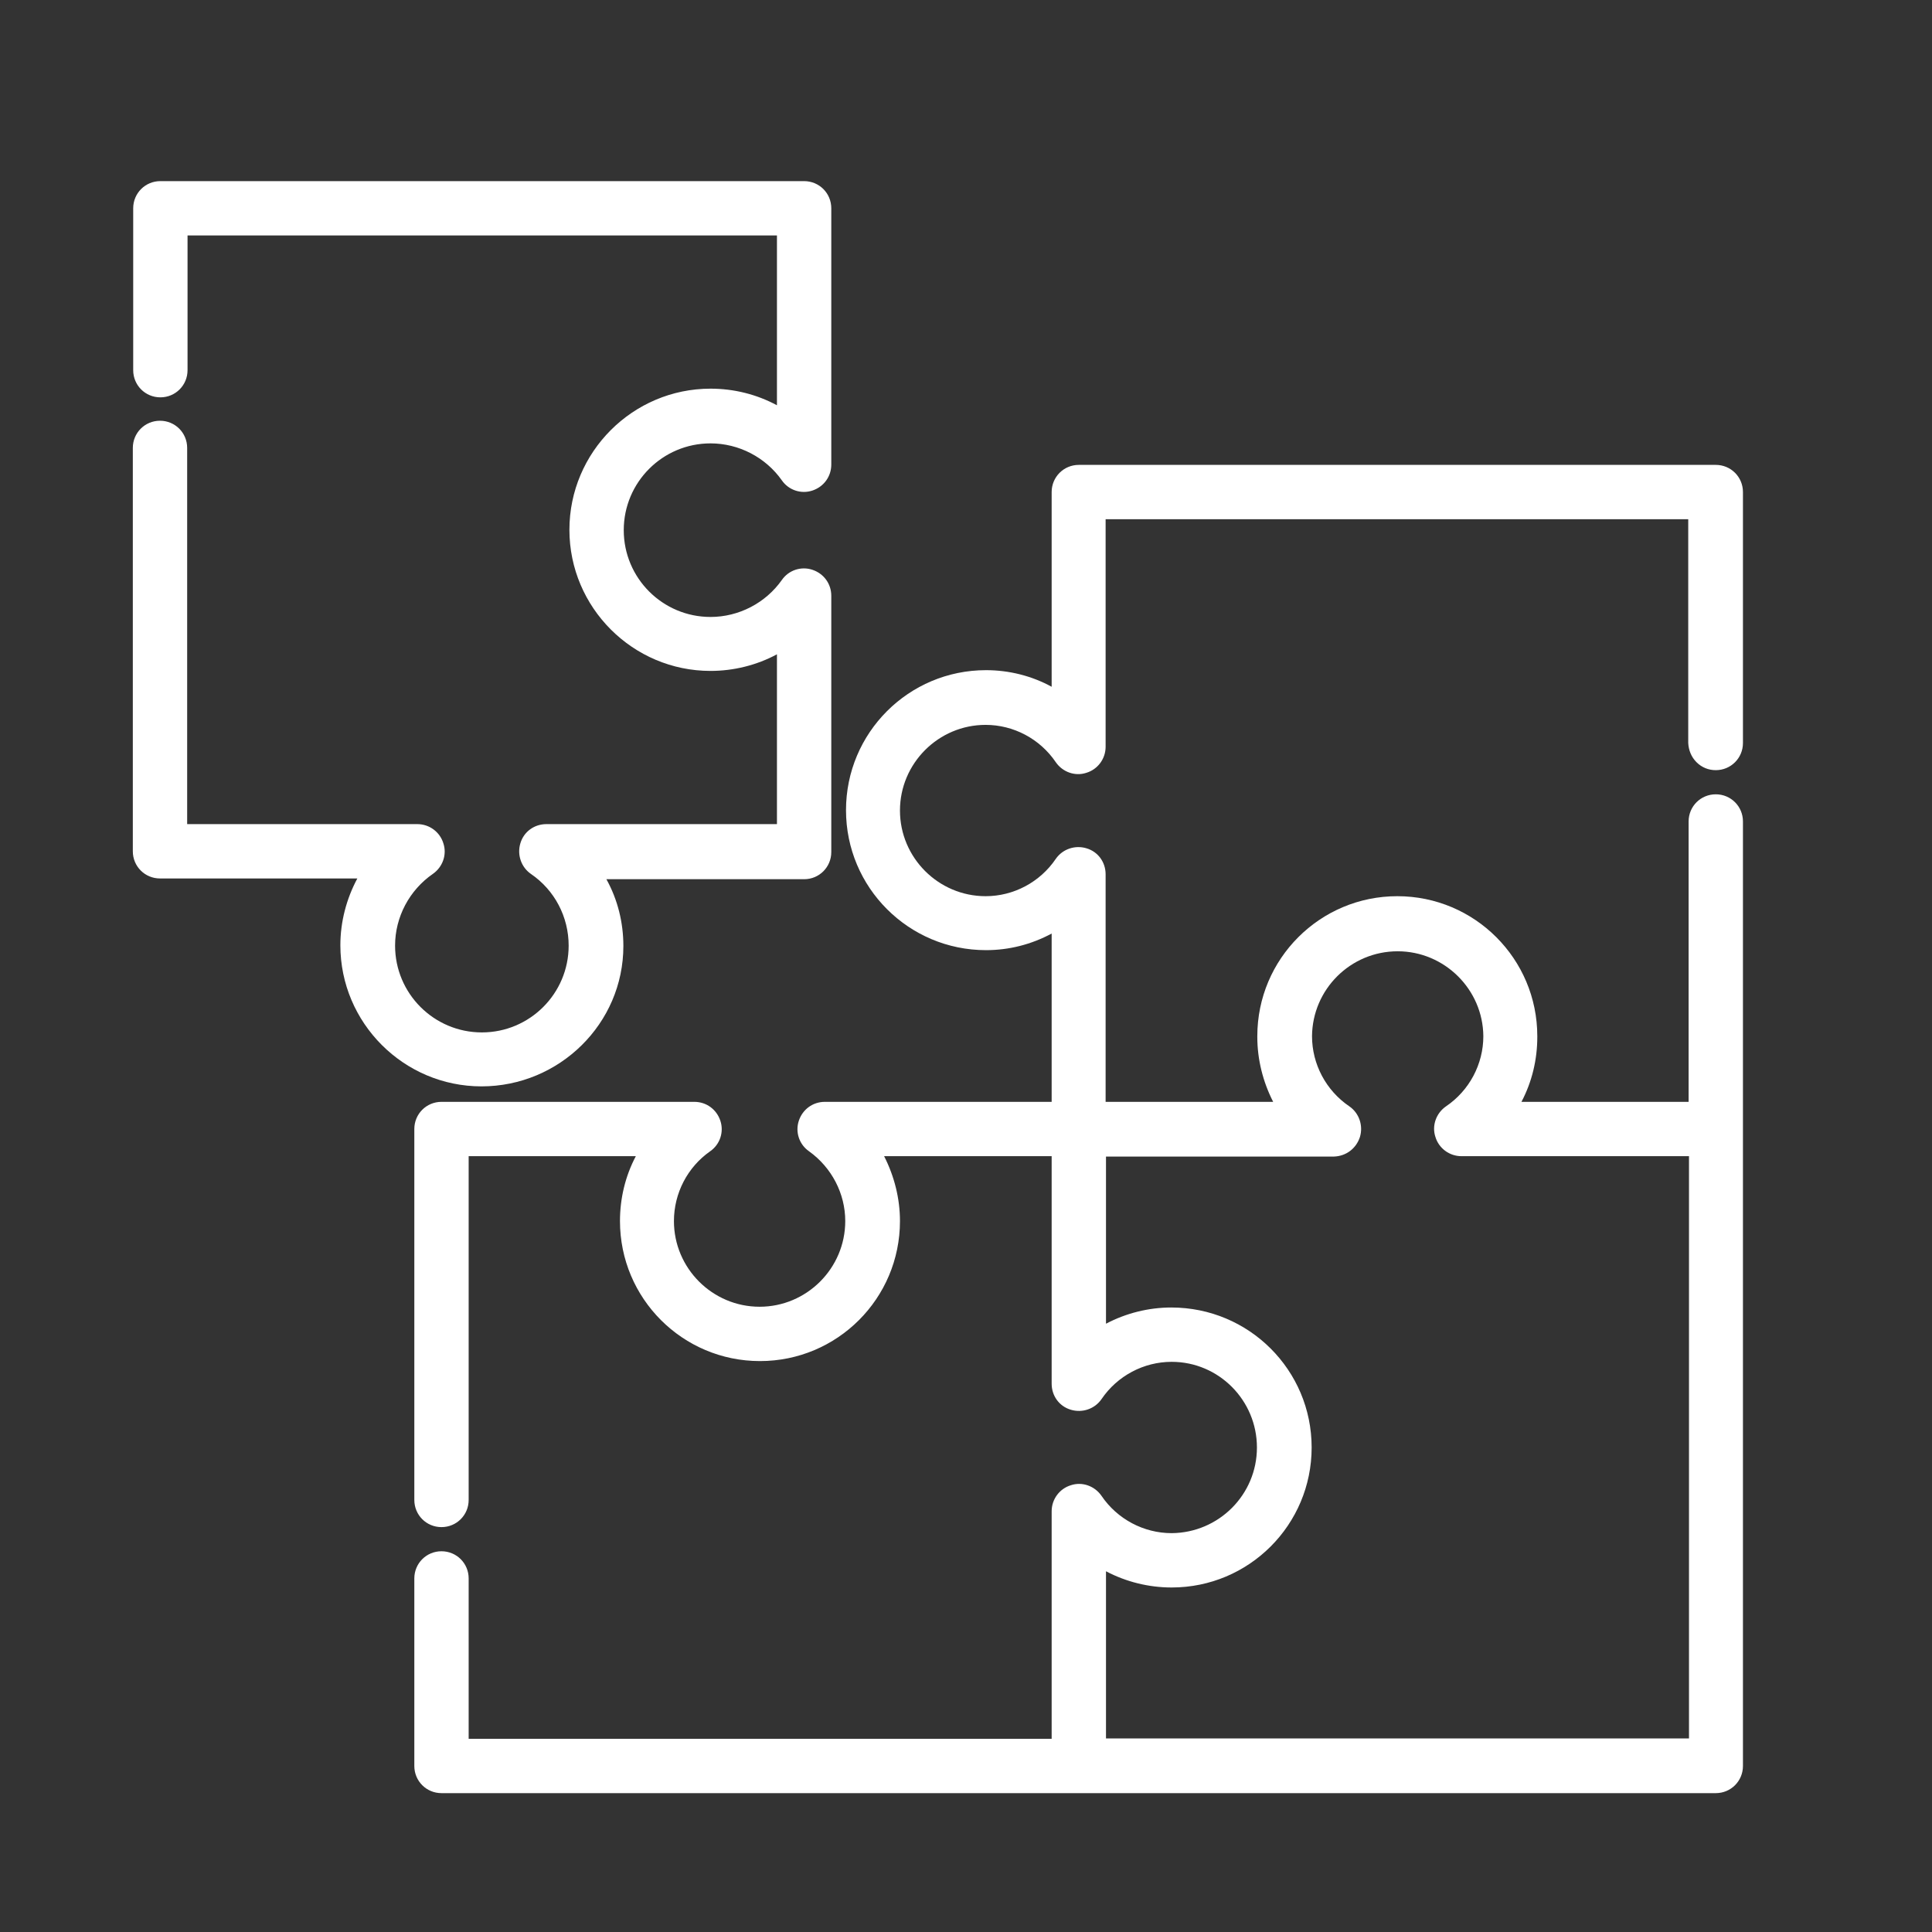 <?xml version="1.0" encoding="utf-8"?>
<!-- Generator: Adobe Illustrator 23.1.0, SVG Export Plug-In . SVG Version: 6.00 Build 0)  -->
<svg version="1.1" id="Capa_1" xmlns="http://www.w3.org/2000/svg" xmlns:xlink="http://www.w3.org/1999/xlink" x="0px" y="0px"
	 viewBox="0 0 512 512" style="enable-background:new 0 0 512 512;" xml:space="preserve">
<rect x="0" y="0" width="512" height="512" fill="#333333" stroke="none"/>
<style type="text/css">
	.st0{fill:#FDA216;}
	.st1{fill-rule:evenodd;clip-rule:evenodd;fill:#FFFFFF;}
	.st2{fill:#FFFFFF;}
</style>
<g>
	<path class="st2" d="M165.2,250.7c0-6.2-1.5-12.3-4.5-17.7h52.4c4,0,7.2-3.2,7.2-7.2v-67.9c0-3.2-2-5.9-5-6.9c-3-1-6.3,0.1-8.1,2.7
		c-4.3,6.1-11.4,9.8-18.9,9.8c-12.7,0-23-10.3-23-23c0-12.7,10.3-23,23-23c7.5,0,14.6,3.7,18.9,9.8c1.8,2.6,5.1,3.7,8.1,2.7
		c3-1,5-3.7,5-6.9V55.2c0-4-3.2-7.2-7.2-7.2H42.5c-4,0-7.2,3.2-7.2,7.2v42.9c0,4,3.2,7.2,7.2,7.2s7.2-3.2,7.2-7.2V62.4h156.2v45
		c-5.4-2.9-11.4-4.4-17.6-4.4c-20.6,0-37.4,16.8-37.4,37.4s16.8,37.4,37.4,37.4c6.1,0,12.2-1.5,17.6-4.4v45h-61.1
		c-3.2,0-6,2-6.9,5.1c-0.9,3,0.2,6.3,2.8,8.1c6.3,4.3,10,11.4,10,19c0,12.7-10.3,23-23,23s-23-10.3-23-23c0-7.6,3.8-14.7,10-19
		c2.6-1.8,3.8-5.1,2.8-8.1c-0.9-3-3.7-5.1-6.9-5.1h-61v-99.7c0-4-3.2-7.2-7.2-7.2s-7.2,3.2-7.2,7.2v106.9c0,4,3.2,7.2,7.2,7.2h52.3
		c-2.9,5.4-4.5,11.5-4.5,17.7c0,20.6,16.8,37.4,37.4,37.4S165.2,271.3,165.2,250.7z"/>
	<path class="st2" d="M449.6,202c1.4,1.4,3.2,2.1,5.1,2.1c4,0,7.2-3.2,7.2-7.2v-66.5c0-4-3.2-7.2-7.2-7.2H285.9
		c-4,0-7.2,3.2-7.2,7.2V182c-5.3-2.9-11.3-4.4-17.4-4.4c-20.5,0-37.1,16.6-37.1,37.1s16.6,37.1,37.1,37.1c6.1,0,12-1.5,17.4-4.4V292
		h-60.1c-3.2,0-5.9,2-6.9,5c-1,3,0.1,6.3,2.7,8.1c6,4.3,9.6,11.2,9.6,18.5c0,12.5-10.2,22.7-22.7,22.7s-22.7-10.2-22.7-22.7
		c0-7.4,3.6-14.3,9.6-18.5c2.6-1.8,3.7-5.1,2.7-8.1c-1-3-3.7-5-6.9-5H117c-4,0-7.2,3.2-7.2,7.2v98.3c0,4,3.2,7.2,7.2,7.2
		s7.2-3.2,7.2-7.2v-91.1h44.3c-2.8,5.3-4.2,11.2-4.2,17.2c0,20.5,16.6,37.1,37.1,37.1s37.1-16.6,37.1-37.1c0-6-1.5-11.9-4.2-17.2
		h44.4v60.3c0,3.2,2,6,5.1,6.9c3,0.9,6.3-0.2,8.1-2.8c4.2-6.2,11.2-9.9,18.6-9.9c12.5,0,22.6,10.2,22.6,22.7s-10.1,22.6-22.6,22.7
		c-7.4,0-14.4-3.7-18.6-9.9c-1.8-2.6-5.1-3.8-8.1-2.8c-3,0.9-5.1,3.7-5.1,6.9v60.3H124.2v-42.5c0-4-3.2-7.2-7.2-7.2
		s-7.2,3.2-7.2,7.2v49.7c0,4,3.2,7.2,7.2,7.2h337.7c4,0,7.2-3.2,7.2-7.2V217.7c0-4-3.2-7.2-7.2-7.2s-7.2,3.2-7.2,7.2V292h-44.3
		c2.8-5.3,4.2-11.2,4.2-17.2v-0.2c0-20.5-16.6-37.1-37.1-37.1c-20.5,0-37.1,16.6-37.1,37.1v0.2c0,6,1.5,11.9,4.2,17.2h-44.4v-60.3
		c0-3.2-2-6-5.1-6.9c-3-0.9-6.3,0.2-8.1,2.8c-4.2,6.2-11.2,9.9-18.6,9.9c-12.5,0-22.7-10.2-22.7-22.7c0-12.5,10.2-22.7,22.7-22.7
		c7.4,0,14.4,3.7,18.6,9.9c1.8,2.6,5.1,3.8,8.1,2.8c3-0.9,5.1-3.7,5.1-6.9v-60.3h154.4v59.3C447.5,198.8,448.2,200.6,449.6,202z
		 M360.4,301.3c0.9-3-0.2-6.3-2.8-8.1c-6.2-4.2-9.9-11.2-9.9-18.6c0.1-12.4,10.2-22.5,22.7-22.5c12.4,0,22.6,10.1,22.7,22.5
		c0,7.4-3.7,14.4-9.9,18.6c-2.6,1.8-3.8,5.1-2.8,8.1c0.9,3,3.7,5.1,6.9,5.1h60.3v154.3H293.1v-44.3c5.3,2.8,11.3,4.3,17.4,4.3
		c20.5,0,37.1-16.6,37.1-37.1s-16.6-37.1-37.2-37.1c-6,0-12,1.5-17.3,4.3v-44.3l60.4,0C356.7,306.4,359.4,304.4,360.4,301.3z"/>
</g>
</svg>
